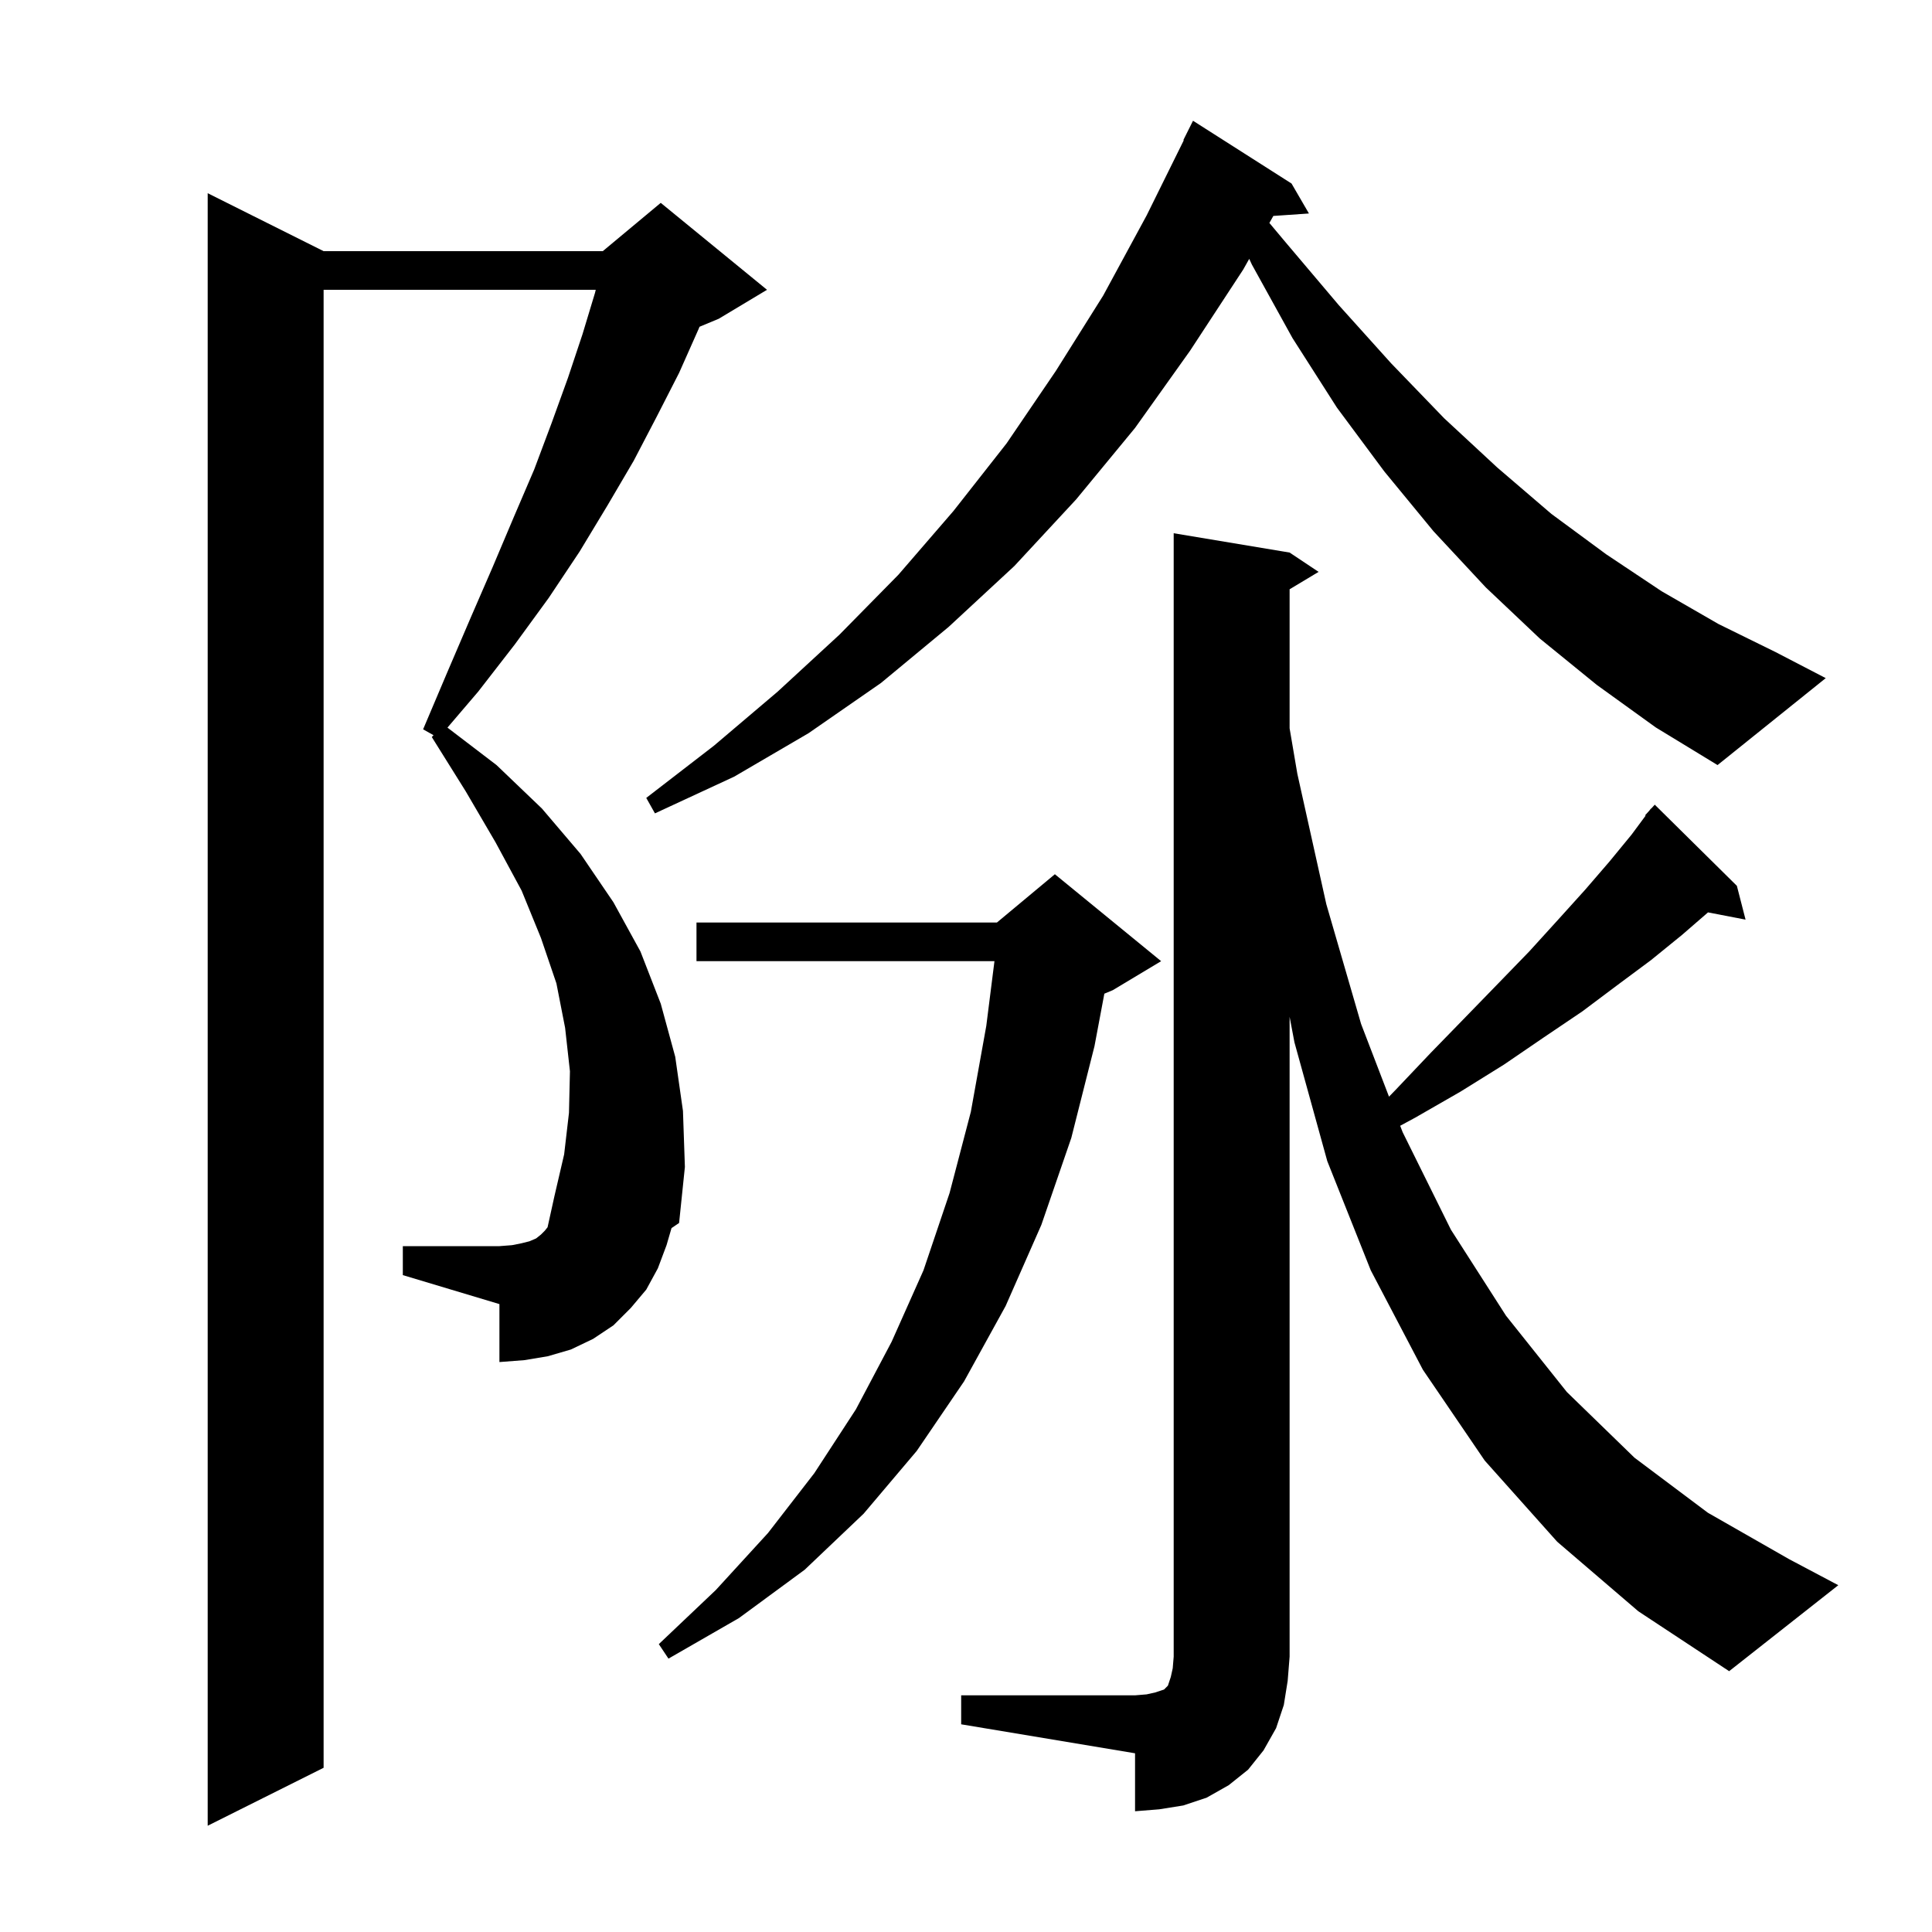 <svg xmlns="http://www.w3.org/2000/svg" xmlns:xlink="http://www.w3.org/1999/xlink" version="1.1" baseProfile="full" viewBox="0 0 200 200" width="200" height="200">
<g fill="black">
<path d="M 69.0 128.9 L 68.1 131.3 L 66.9 133.5 L 65.3 135.4 L 63.5 137.2 L 61.4 138.6 L 59.1 139.7 L 56.7 140.4 L 54.3 140.8 L 51.7 141.0 L 51.7 135.0 L 41.7 132.0 L 41.7 129.0 L 51.7 129.0 L 53.0 128.9 L 54.0 128.7 L 54.8 128.5 L 55.5 128.2 L 56.0 127.8 L 56.4 127.4 L 56.684 127.045 L 57.4 123.8 L 58.4 119.5 L 58.9 115.2 L 59.0 110.9 L 58.5 106.4 L 57.6 101.8 L 56.0 97.1 L 54.0 92.2 L 51.3 87.2 L 48.2 81.9 L 44.7 76.3 L 44.878 76.107 L 43.8 75.5 L 46.3 69.6 L 48.7 64.0 L 51.0 58.7 L 53.2 53.5 L 55.3 48.6 L 57.1 43.8 L 58.8 39.1 L 60.3 34.6 L 61.6 30.3 L 61.671 30.0 L 33.5 30.0 L 33.5 183.0 L 21.5 189.0 L 21.5 20.0 L 33.5 26.0 L 62.4 26.0 L 68.4 21.0 L 79.4 30.0 L 74.4 33.0 L 72.414 33.827 L 72.3 34.1 L 70.3 38.6 L 68.0 43.1 L 65.6 47.7 L 62.9 52.3 L 60.0 57.1 L 56.8 61.9 L 53.3 66.7 L 49.5 71.6 L 46.321 75.322 L 51.4 79.2 L 56.1 83.7 L 60.1 88.4 L 63.5 93.4 L 66.3 98.5 L 68.4 103.9 L 69.9 109.4 L 70.7 115.0 L 70.9 120.8 L 70.3 126.6 L 69.515 127.133 Z M 99.5 175.5 L 117.5 175.5 L 118.7 175.4 L 119.6 175.2 L 120.5 174.9 L 120.9 174.5 L 121.2 173.6 L 121.4 172.7 L 121.5 171.5 L 121.5 55.2 L 133.5 57.2 L 136.5 59.2 L 133.5 61.0 L 133.5 75.396 L 134.3 80.1 L 137.3 93.6 L 140.9 106.0 L 143.789 113.526 L 144.4 112.9 L 148.1 109.0 L 151.7 105.3 L 155.1 101.8 L 158.3 98.5 L 161.3 95.2 L 164.1 92.1 L 166.6 89.2 L 168.9 86.4 L 170.352 84.44 L 170.3 84.4 L 170.74 83.916 L 170.9 83.7 L 170.92 83.718 L 171.3 83.3 L 179.8 91.7 L 180.7 95.2 L 176.812 94.45 L 174.1 96.8 L 170.9 99.4 L 167.4 102.0 L 163.8 104.7 L 159.8 107.4 L 155.7 110.2 L 151.2 113.0 L 146.5 115.7 L 144.946 116.539 L 145.2 117.2 L 150.2 127.3 L 155.9 136.2 L 162.2 144.1 L 169.2 150.9 L 176.8 156.6 L 185.2 161.4 L 190.3 164.1 L 179.0 173.0 L 169.6 166.8 L 161.2 159.6 L 153.7 151.2 L 147.3 141.8 L 141.9 131.5 L 137.4 120.2 L 134.0 107.9 L 133.5 105.26 L 133.5 171.5 L 133.3 174.0 L 132.9 176.5 L 132.1 178.9 L 130.8 181.2 L 129.2 183.2 L 127.2 184.8 L 124.9 186.1 L 122.5 186.9 L 120.0 187.3 L 117.5 187.5 L 117.5 181.5 L 99.5 178.5 Z M 120.2 99.5 L 115.2 102.5 L 114.322 102.866 L 113.3 108.3 L 110.9 117.8 L 107.8 126.8 L 104.1 135.2 L 99.8 143.0 L 94.9 150.2 L 89.4 156.7 L 83.3 162.5 L 76.5 167.5 L 69.2 171.7 L 68.2 170.2 L 74.1 164.6 L 79.5 158.7 L 84.3 152.5 L 88.6 145.9 L 92.3 138.9 L 95.6 131.5 L 98.3 123.5 L 100.5 115.1 L 102.1 106.2 L 102.946 99.5 L 72.1 99.5 L 72.1 95.5 L 103.2 95.5 L 109.2 90.5 Z M 165.3 70.9 L 159.4 66.1 L 153.8 60.8 L 148.4 55.0 L 143.3 48.8 L 138.4 42.2 L 133.8 35.0 L 129.6 27.4 L 129.32 26.796 L 128.7 27.9 L 123.2 36.3 L 117.5 44.3 L 111.4 51.7 L 105.0 58.6 L 98.2 64.9 L 91.2 70.7 L 83.7 75.9 L 76.0 80.4 L 67.8 84.2 L 66.9 82.6 L 73.9 77.2 L 80.5 71.6 L 86.9 65.7 L 93.0 59.5 L 98.7 52.9 L 104.2 45.9 L 109.3 38.4 L 114.2 30.6 L 118.7 22.3 L 122.546 14.518 L 122.5 14.5 L 123.5 12.5 L 133.7 19.0 L 135.5 22.1 L 131.816 22.354 L 131.407 23.081 L 133.1 25.1 L 138.6 31.6 L 144.0 37.6 L 149.5 43.3 L 155.0 48.4 L 160.6 53.2 L 166.3 57.4 L 172.0 61.2 L 177.9 64.6 L 183.8 67.5 L 189.0 70.2 L 177.8 79.2 L 171.4 75.3 Z " />
</g>
</svg>
